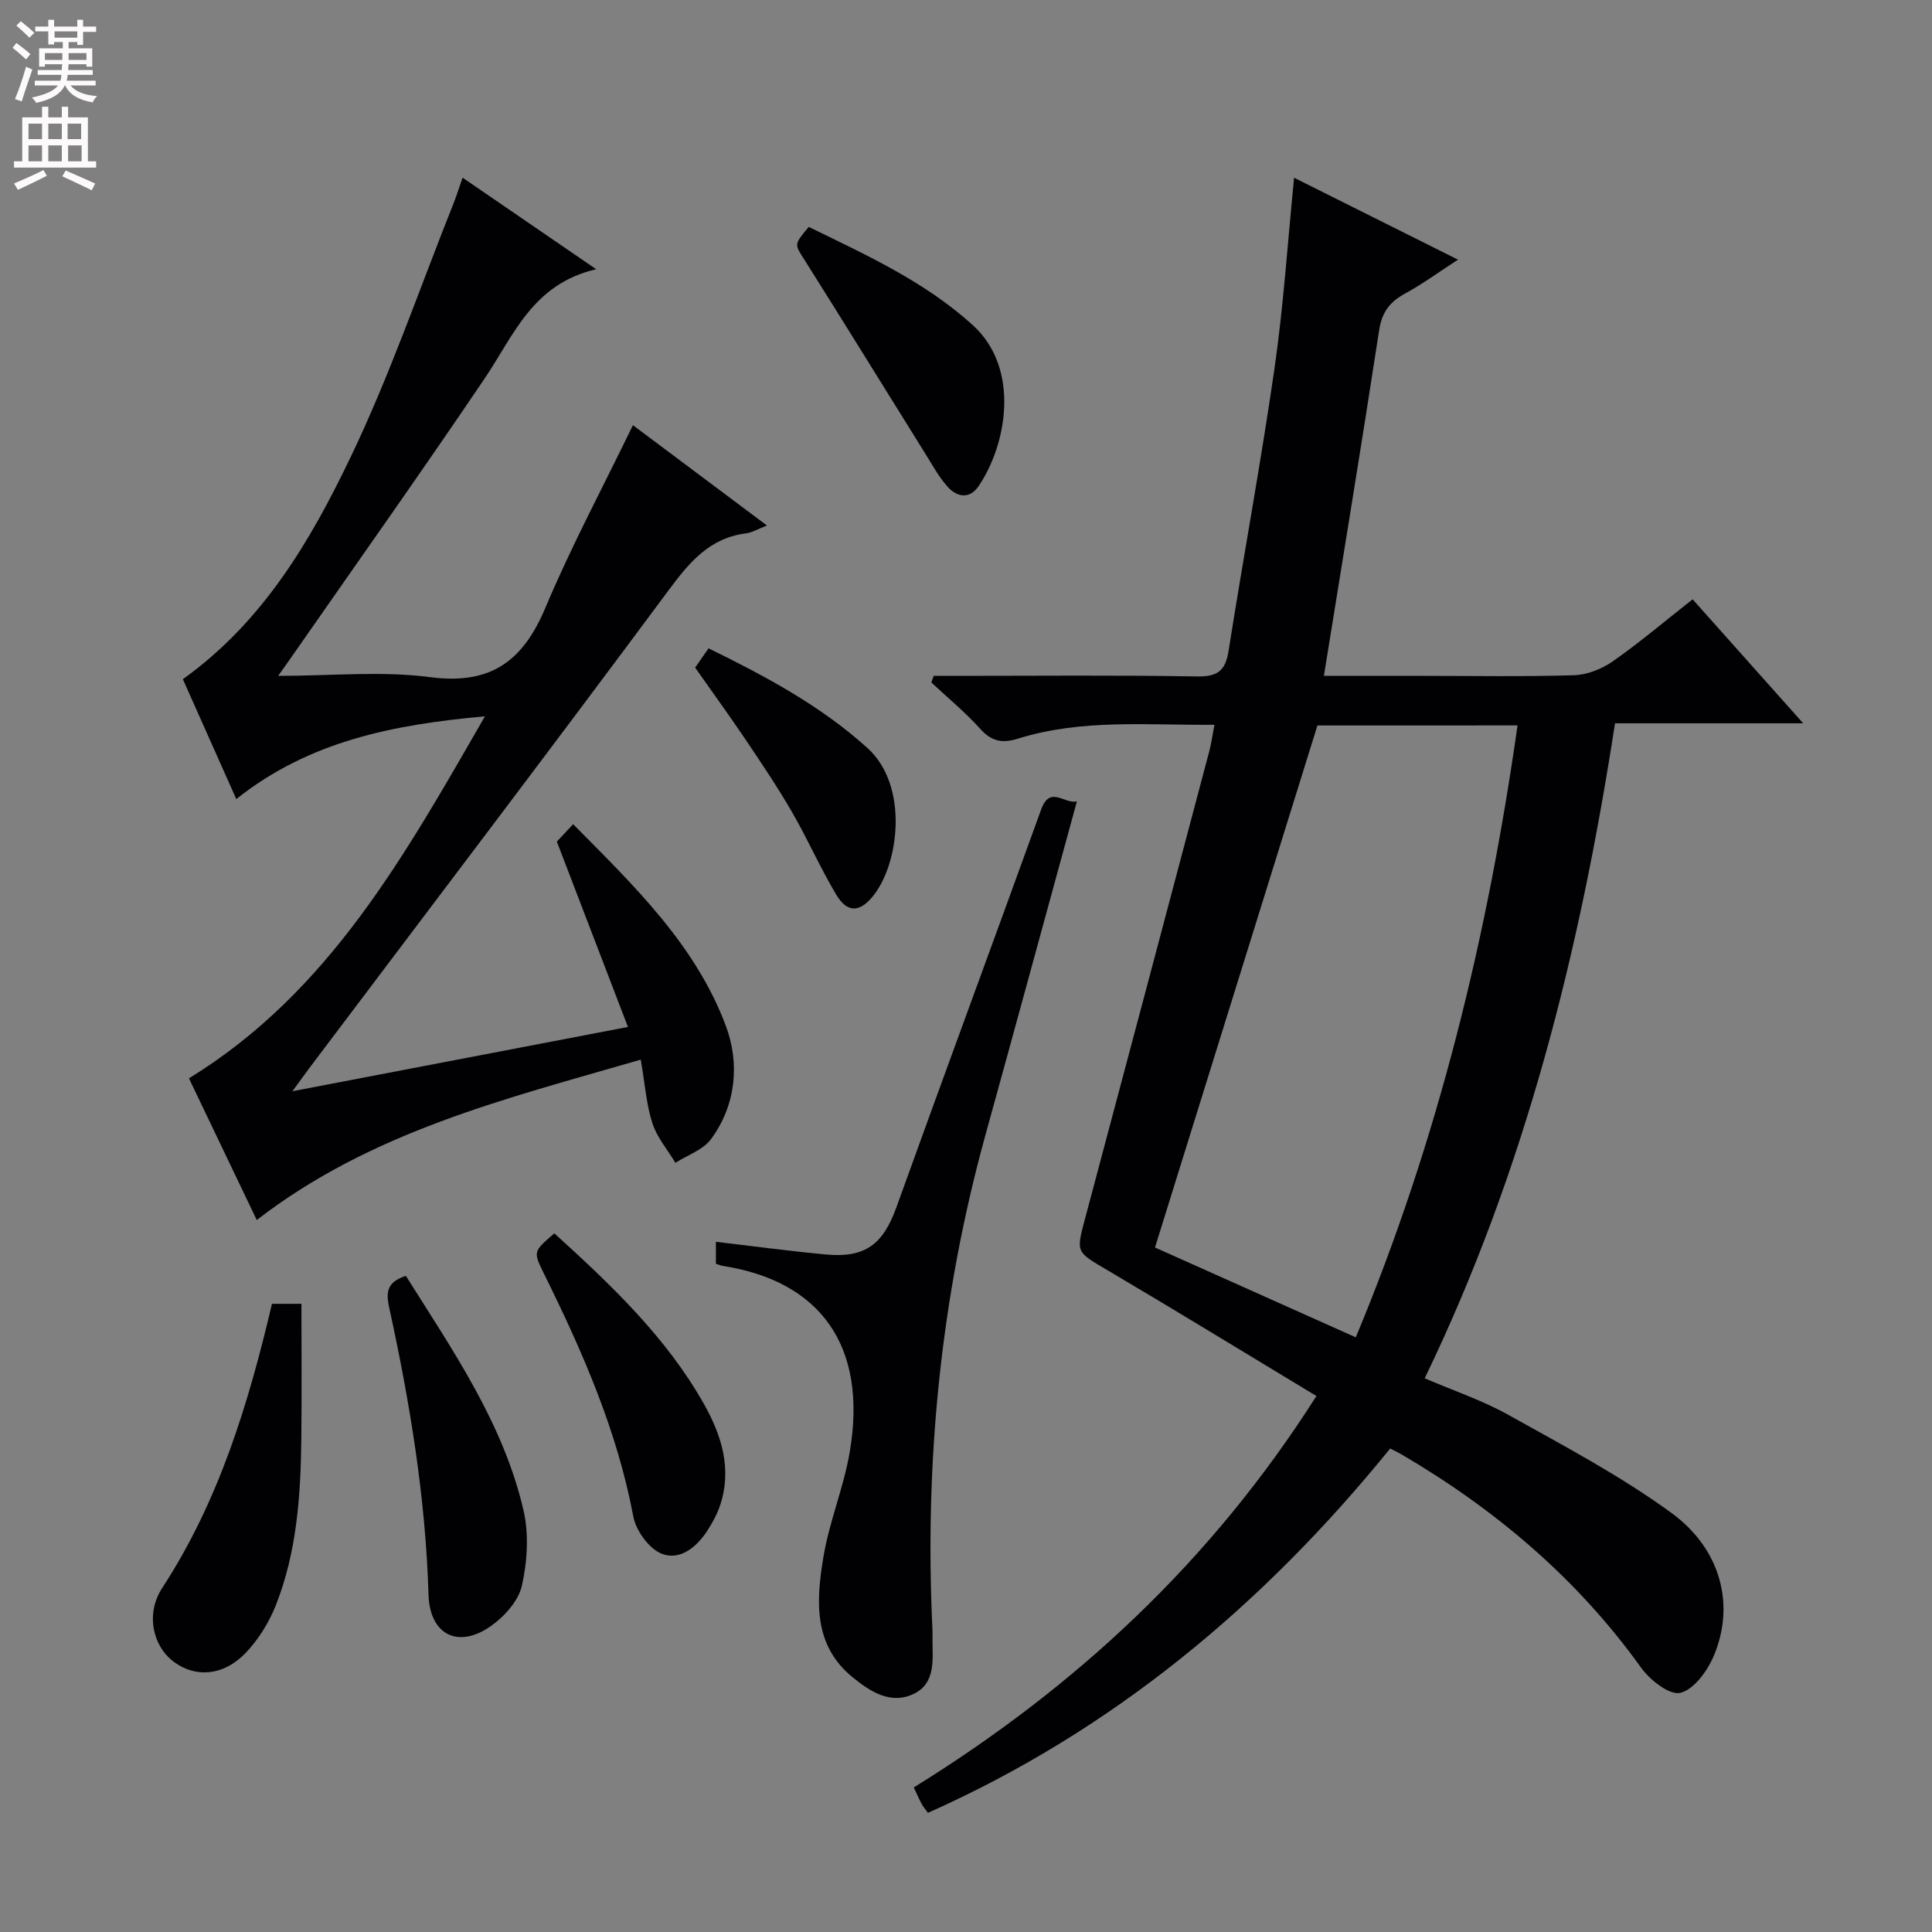 <svg enable-background="new 0 0 400 400" viewBox="0 0 400 400" xmlns="http://www.w3.org/2000/svg"><rect x="0" y="0" width="400" height="400" fill="#808080" stroke="none"/><g fill="#010103"><path d="m272.55 289.03c-14.77-8.91-28.93-17.59-43.23-26.03-6.57-3.87-6.56-3.62-4.65-10.77 8.61-32.22 17.15-64.46 25.7-96.7.42-1.6.64-3.25 1.07-5.47-13.83.12-27.44-1.27-40.69 2.87-3.19 1-5.44.6-7.79-2.01-3.1-3.46-6.73-6.43-10.13-9.62.16-.46.32-.91.48-1.37h4.58c16.67 0 33.33-.17 49.99.12 4.22.07 5.83-1.2 6.48-5.27 3.07-19.49 6.68-38.9 9.5-58.43 1.87-12.94 2.72-26.04 4.07-39.55 11.34 5.67 22.25 11.12 33.93 16.96-4.07 2.64-7.4 5.08-10.98 7.03-3.15 1.72-4.77 3.85-5.34 7.56-3.64 23.76-7.56 47.48-11.44 71.58h20.25c10.5 0 21 .19 31.49-.13 2.72-.08 5.76-1.27 8.03-2.85 5.58-3.9 10.79-8.33 16.57-12.87 7.49 8.4 14.86 16.66 22.89 25.67-13.38 0-26.02 0-38.96 0-7.26 47.15-18.59 92.56-39.4 135.61 5.97 2.57 11.96 4.57 17.37 7.6 11.44 6.39 23.13 12.56 33.68 20.25 10.4 7.57 13.24 19.24 8.76 29.71-1.32 3.09-4.12 6.93-6.91 7.57-2.24.52-6.29-2.68-8.12-5.24-13.25-18.47-30.14-32.74-49.61-44.15-.57-.33-1.17-.61-2.32-1.2-26.13 32.23-57.29 58.33-95.7 75.43-.58-.81-1-1.29-1.3-1.85-.53-.99-.98-2.03-1.63-3.41 33.43-20.71 61.53-46.69 83.36-81.04zm.21-138.83c-11.29 36.29-22.4 71.99-33.63 108.08 13.33 5.97 27.32 12.23 41.57 18.6 17.08-40.95 27.29-83.1 33.49-126.69-14.5.01-28.28.01-41.43.01z"/><path d="m132.66 219.39c-28.21 8.18-55.85 14.93-79.5 33.2-4.67-9.76-9.33-19.5-14.04-29.33 29.06-17.85 44.66-46.13 61.29-74.96-19 1.74-36.32 5.09-51.49 17.14-3.8-8.54-7.48-16.78-11.06-24.82 16.67-11.95 26.46-28.72 34.77-46.06 8.16-17.02 14.3-35 21.31-52.56.6-1.5 1.07-3.05 1.83-5.22 9.04 6.2 17.73 12.16 27.66 18.96-13.16 3.06-17.03 13.64-23 22.49-13.21 19.57-26.88 38.82-40.36 58.2-.63.91-1.28 1.8-2.48 3.5 11.06 0 21.44-1.05 31.51.27 12.47 1.63 19.16-3.3 23.8-14.33 5.33-12.68 11.86-24.87 18.14-37.84 8.98 6.72 18.06 13.52 27.75 20.77-1.93.75-3.07 1.46-4.29 1.62-7.6.95-11.77 5.99-16.09 11.81-24.49 33-49.36 65.72-74.09 98.54-1.07 1.43-2.11 2.88-3.78 5.16 23.34-4.47 45.71-8.76 69.47-13.31-5-13.03-9.78-25.48-14.72-38.37.7-.75 1.82-1.95 3.37-3.61 12.51 12.65 25.35 24.94 31.64 41.81 2.85 7.65 2.14 16.32-3.1 23.4-1.65 2.23-4.86 3.3-7.36 4.9-1.63-2.71-3.81-5.24-4.76-8.17-1.26-3.87-1.53-8.06-2.42-13.19z"/><path d="m222.96 165.92c-6.45 23.53-12.62 46.25-18.9 68.94-9.3 33.63-12.68 67.88-11 102.68.03.67 0 1.33 0 2 .04 4.16.62 8.92-3.77 11.1-4.8 2.39-9.1-.39-12.77-3.38-8.2-6.68-7.53-15.92-6.05-24.85 1.21-7.33 4.18-14.36 5.44-21.68 3.84-22.29-6.29-35.52-26.22-38.63-.46-.07-.9-.27-1.47-.45 0-1.5 0-2.94 0-4.55 7.76.91 15.27 1.93 22.81 2.63 8.13.75 11.8-2.13 14.55-9.75 9.9-27.49 20.04-54.88 29.97-82.36 1.86-5.12 4.79-1.08 7.41-1.7z"/><path d="m56.31 269.94h6.1c0 9.29.08 18.5-.02 27.72-.13 11.81-.89 23.58-5.28 34.69-1.42 3.59-3.62 7.13-6.29 9.91-4.58 4.76-10.36 5.13-14.84 1.8-4.37-3.25-5.88-9.95-2.4-15.28 11.7-17.94 17.81-37.95 22.73-58.84z"/><path d="m84.03 264.15c9.79 15.57 20.18 30.56 24.35 48.52 1.15 4.96.8 10.63-.33 15.64-.71 3.15-3.64 6.4-6.45 8.37-6.78 4.76-12.63 1.75-12.88-6.5-.6-20.14-3.87-39.89-8.15-59.5-.76-3.47-.25-5.3 3.46-6.53z"/><path d="m114.77 255.35c11.84 10.75 23.17 21.52 30.95 35.29 3.63 6.42 5.88 13.42 3.39 20.95-.61 1.86-1.58 3.65-2.65 5.3-2.22 3.44-5.71 6.28-9.47 4.79-2.63-1.04-5.32-4.78-5.87-7.71-3.36-17.82-10.53-34.15-18.48-50.23-2.27-4.61-2.27-4.6 2.13-8.39z"/><path d="m167.44 46.98c11.85 5.79 23.91 11.23 33.93 20.3 9.94 9 7.09 24.79 1.21 33.41-1.82 2.67-4.42 2.27-6.35.13-1.76-1.94-3.05-4.32-4.45-6.56-8.42-13.5-16.77-27.06-25.26-40.52-2-3.17-2.21-3.04.92-6.76z"/><path d="m143.92 138.22c.9-1.29 1.74-2.49 2.78-3.99 11.8 5.79 23.16 11.84 32.91 20.65 8.61 7.78 6.58 24.14 1.01 30.8-2.7 3.23-5.22 3.34-7.48-.44-3.32-5.55-5.93-11.53-9.17-17.13-3-5.17-6.35-10.15-9.69-15.11-3.26-4.83-6.68-9.54-10.36-14.78z"/></g><path d="m2.6 9.9.8-1c.9.7 1.9 1.4 2.9 2.3l-.9 1.1c-1.1-1-2-1.8-2.8-2.4zm.5 10.6c.9-2.1 1.6-4.3 2.3-6.7.4.2.8.4 1.3.6-.7 2.1-1.5 4.3-2.2 6.6zm.3-15.2.9-.9c1 .8 2 1.6 2.8 2.4l-1 1c-.9-.9-1.8-1.7-2.7-2.5zm12.6-1.2h1.2v1.4h2.7v1.1h-2.7v2.7h-1.2v-.6h-1.8v1.3h4.9v3.8h-1.2v-.5h-3.7c0 .4-.1.9-.1 1.2h5.1v1h-5.2c0 .5-.1.9-.2 1.2h6v1h-5.2c1.1 1.3 2.9 2 5.5 2.2-.4.4-.7.8-.9 1.3-2.9-.5-4.8-1.6-5.7-3.5h-.1c-.8 1.7-2.7 2.9-5.9 3.6-.2-.4-.6-.8-.9-1.1 2.8-.6 4.6-1.4 5.4-2.5h-4.8v-1h5.3c.1-.3.2-.7.2-1.2h-4.9v-1h5c0-.4 0-.8.1-1.2h-3.6v.5h-1.2v-3.8h4.9v-1.3h-1.8v.5h-1.2v-2.7h-2.7v-1h2.7v-1.4h1.2v1.4h4.8zm-6.7 8.3h3.6c0-.4 0-.9 0-1.4h-3.6zm1.9-4.6h4.8v-1.3h-4.7v1.3zm6.7 3.2h-3.7v1.4h3.7z" fill="#fcfafa"/><path d="m8.7 22.1h1.3v2.2h2.8v-2.2h1.3v2.2h4.1v9.1h1.7v1.3h-17v-1.3h1.7v-9.1h4.1zm.3 13.1.7 1.2c-1.8.9-3.8 1.9-6 2.9-.2-.4-.5-.8-.8-1.3 2.3-1 4.4-1.9 6.1-2.8zm-3.1-6.4h2.8v-3.2h-2.8zm0 4.6h2.8v-3.3h-2.8zm4.1-4.6h2.8v-3.2h-2.8zm0 4.6h2.8v-3.3h-2.8zm3.6 1.9c2.1.9 4.1 1.8 6.1 2.7l-.7 1.4c-2.2-1.1-4.2-2-6.1-2.9zm3.2-9.7h-2.8v3.2h2.8zm-2.7 7.8h2.8v-3.3h-2.8z" fill="#fcfafa"/></svg>